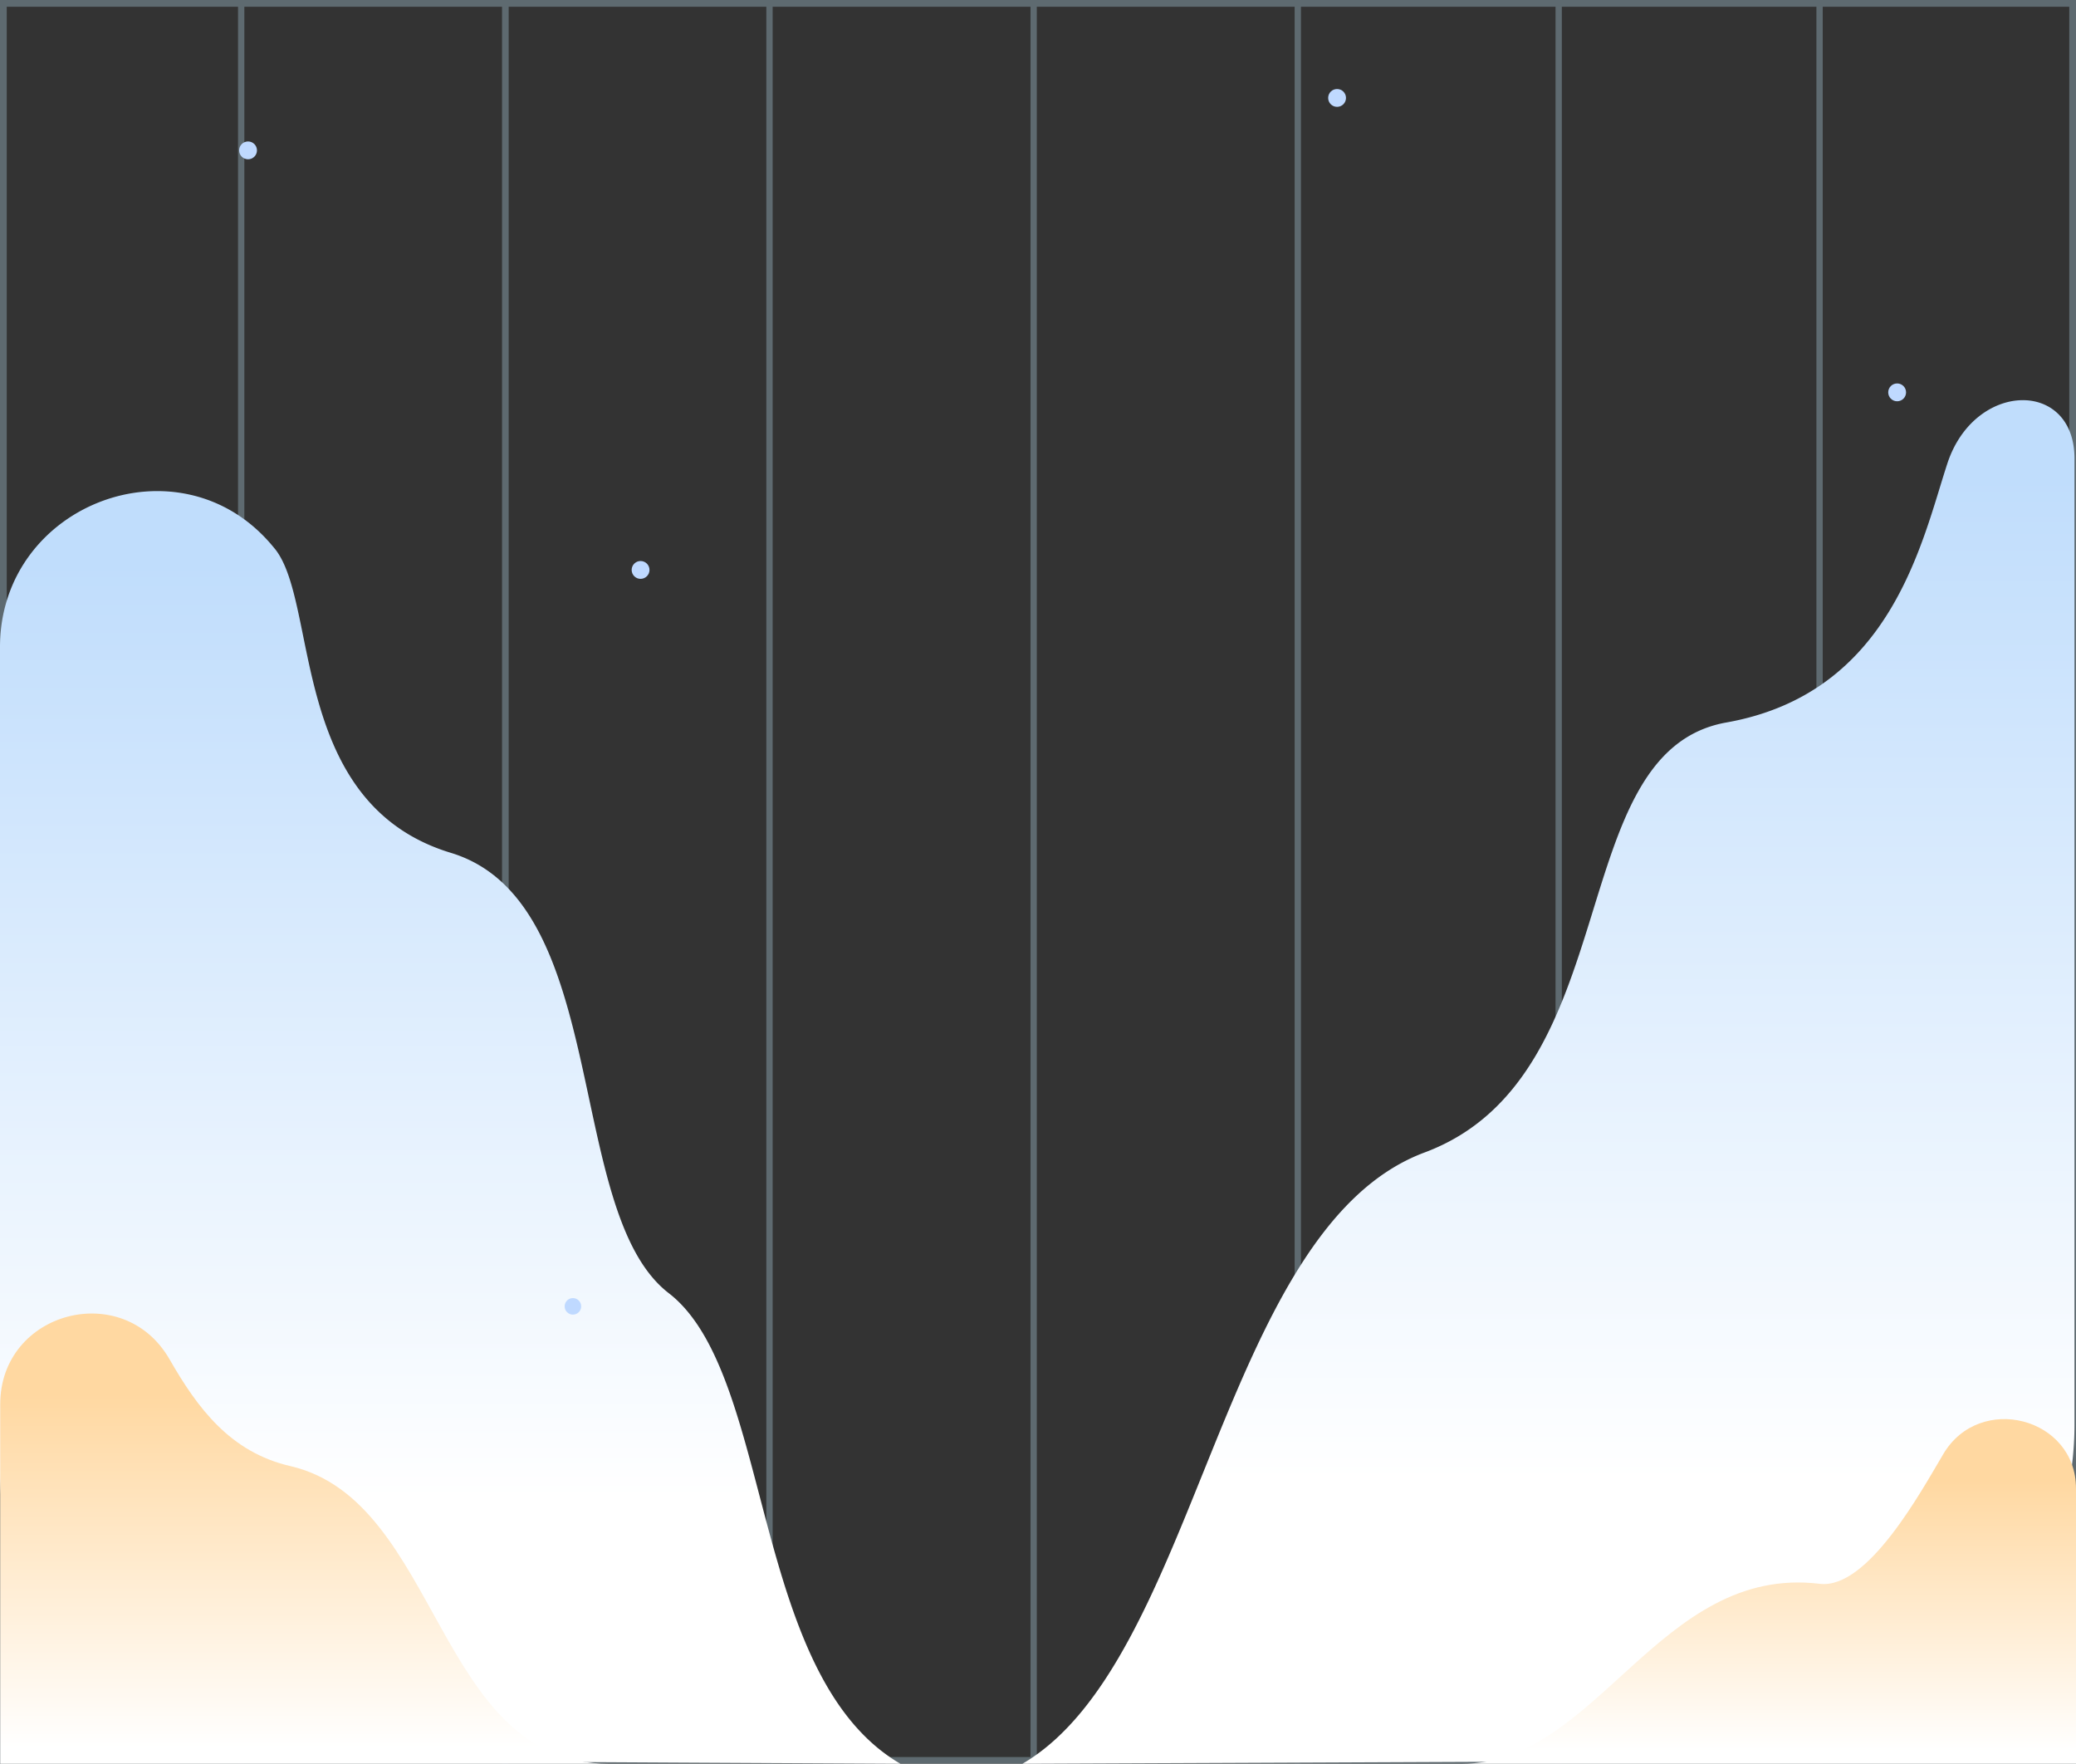 <svg height="599.852" viewBox="0 0 706.13 599.852" width="706.13" xmlns="http://www.w3.org/2000/svg" xmlns:xlink="http://www.w3.org/1999/xlink"><rect x="0" y="0" width="706.13" height="599.852" fill="#333333" stroke="none"/><linearGradient id="a" gradientTransform="translate(0 792)" gradientUnits="userSpaceOnUse" x1="153.135" x2="153.135" y1="-600.325" y2="-280.668"><stop offset="0" stop-color="#c0ddfc"/><stop offset=".996" stop-color="#fff"/></linearGradient><linearGradient id="b" gradientTransform="matrix(-1 0 0 1 -34.834 792)" x1="-561.52" x2="-561.52" xlink:href="#a" y1="-629.47" y2="-286.895"/><linearGradient id="c" gradientTransform="matrix(-1 0 0 1 507.719 792)" gradientUnits="userSpaceOnUse" x1="-93.946" x2="-93.946" y1="-288.399" y2="-196.008"><stop offset="0" stop-color="#ffd8a1"/><stop offset=".996" stop-color="#fff"/></linearGradient><linearGradient id="d" gradientTransform="translate(0 792)" x1="103.577" x2="103.577" xlink:href="#c" y1="-317.839" y2="-197.179"/><g fill="#c4ecfe" opacity=".3"><path d="m703.836 2.294v595.264h-701.542v-595.264zm2.294-2.294h-706.13v599.852h706.13z"/><path d="m170.815 0h2.146v599.852h-2.146z"/><path d="m260.664 0h2.146v599.852h-2.146z"/><path d="m170.815 0h2.146v599.852h-2.146z"/><path d="m80.967 0h2.146v599.852h-2.146z"/><path d="m350.512 0h2.146v599.852h-2.146z"/><path d="m440.36 0h2.146v599.852h-2.146z"/><path d="m529.098 0h2.146v599.852h-2.146z"/><path d="m617.836 0h2.146v599.852h-2.146z"/></g><path d="m0 251.19v249.636a97.985 97.985 0 0 0 99.026 97.916l207.244 1.11c-51.289-29.9-43.016-132.552-78.837-160.084-35.747-27.606-19.169-133.07-74.084-149.722s-44.849-84.372-59.726-103.246l-1.11-1.333c-31.381-37.299-92.513-14.134-92.513 34.639z" fill="url(#a)"/><g fill="#bfd9ff"><circle cx="645.294" cy="133.44" r="3.034"/><circle cx="11.176" cy="467.448" r="3.034"/><circle cx="84.372" cy="51.141" r="3.034"/><circle cx="217.886" cy="193.832" r="3.034"/><circle cx="454.792" cy="33.305" r="3.034"/><circle cx="194.869" cy="444.283" r="2.812"/></g><path d="m705.612 155.939v328.383a114.491 114.491 0 0 1 -115.825 114.494l-242.028 1.036c60.023-34.933 67.29-181.991 136.785-207.894s46.479-136.253 102.656-146.244 66.461-61.5 75.194-88.146c9.248-28.05 43.218-28.642 43.218-1.629z" fill="url(#b)"/><path d="m497.2 599.852c46.182 0 67.275-67.793 121.747-61.206 16.356 2 34.562-31.529 42.037-44.11 12.36-20.945 45.146-12.508 45.146 11.693v93.623z" fill="url(#c)"/><path d="m207.08 599.852c-58.912 0-57.062-89.4-108.351-101.246-20.5-4.737-31.6-19.835-41.075-36.339-15.764-27.384-57.58-16.282-57.58 15.32v122.265z" fill="url(#d)"/></svg>